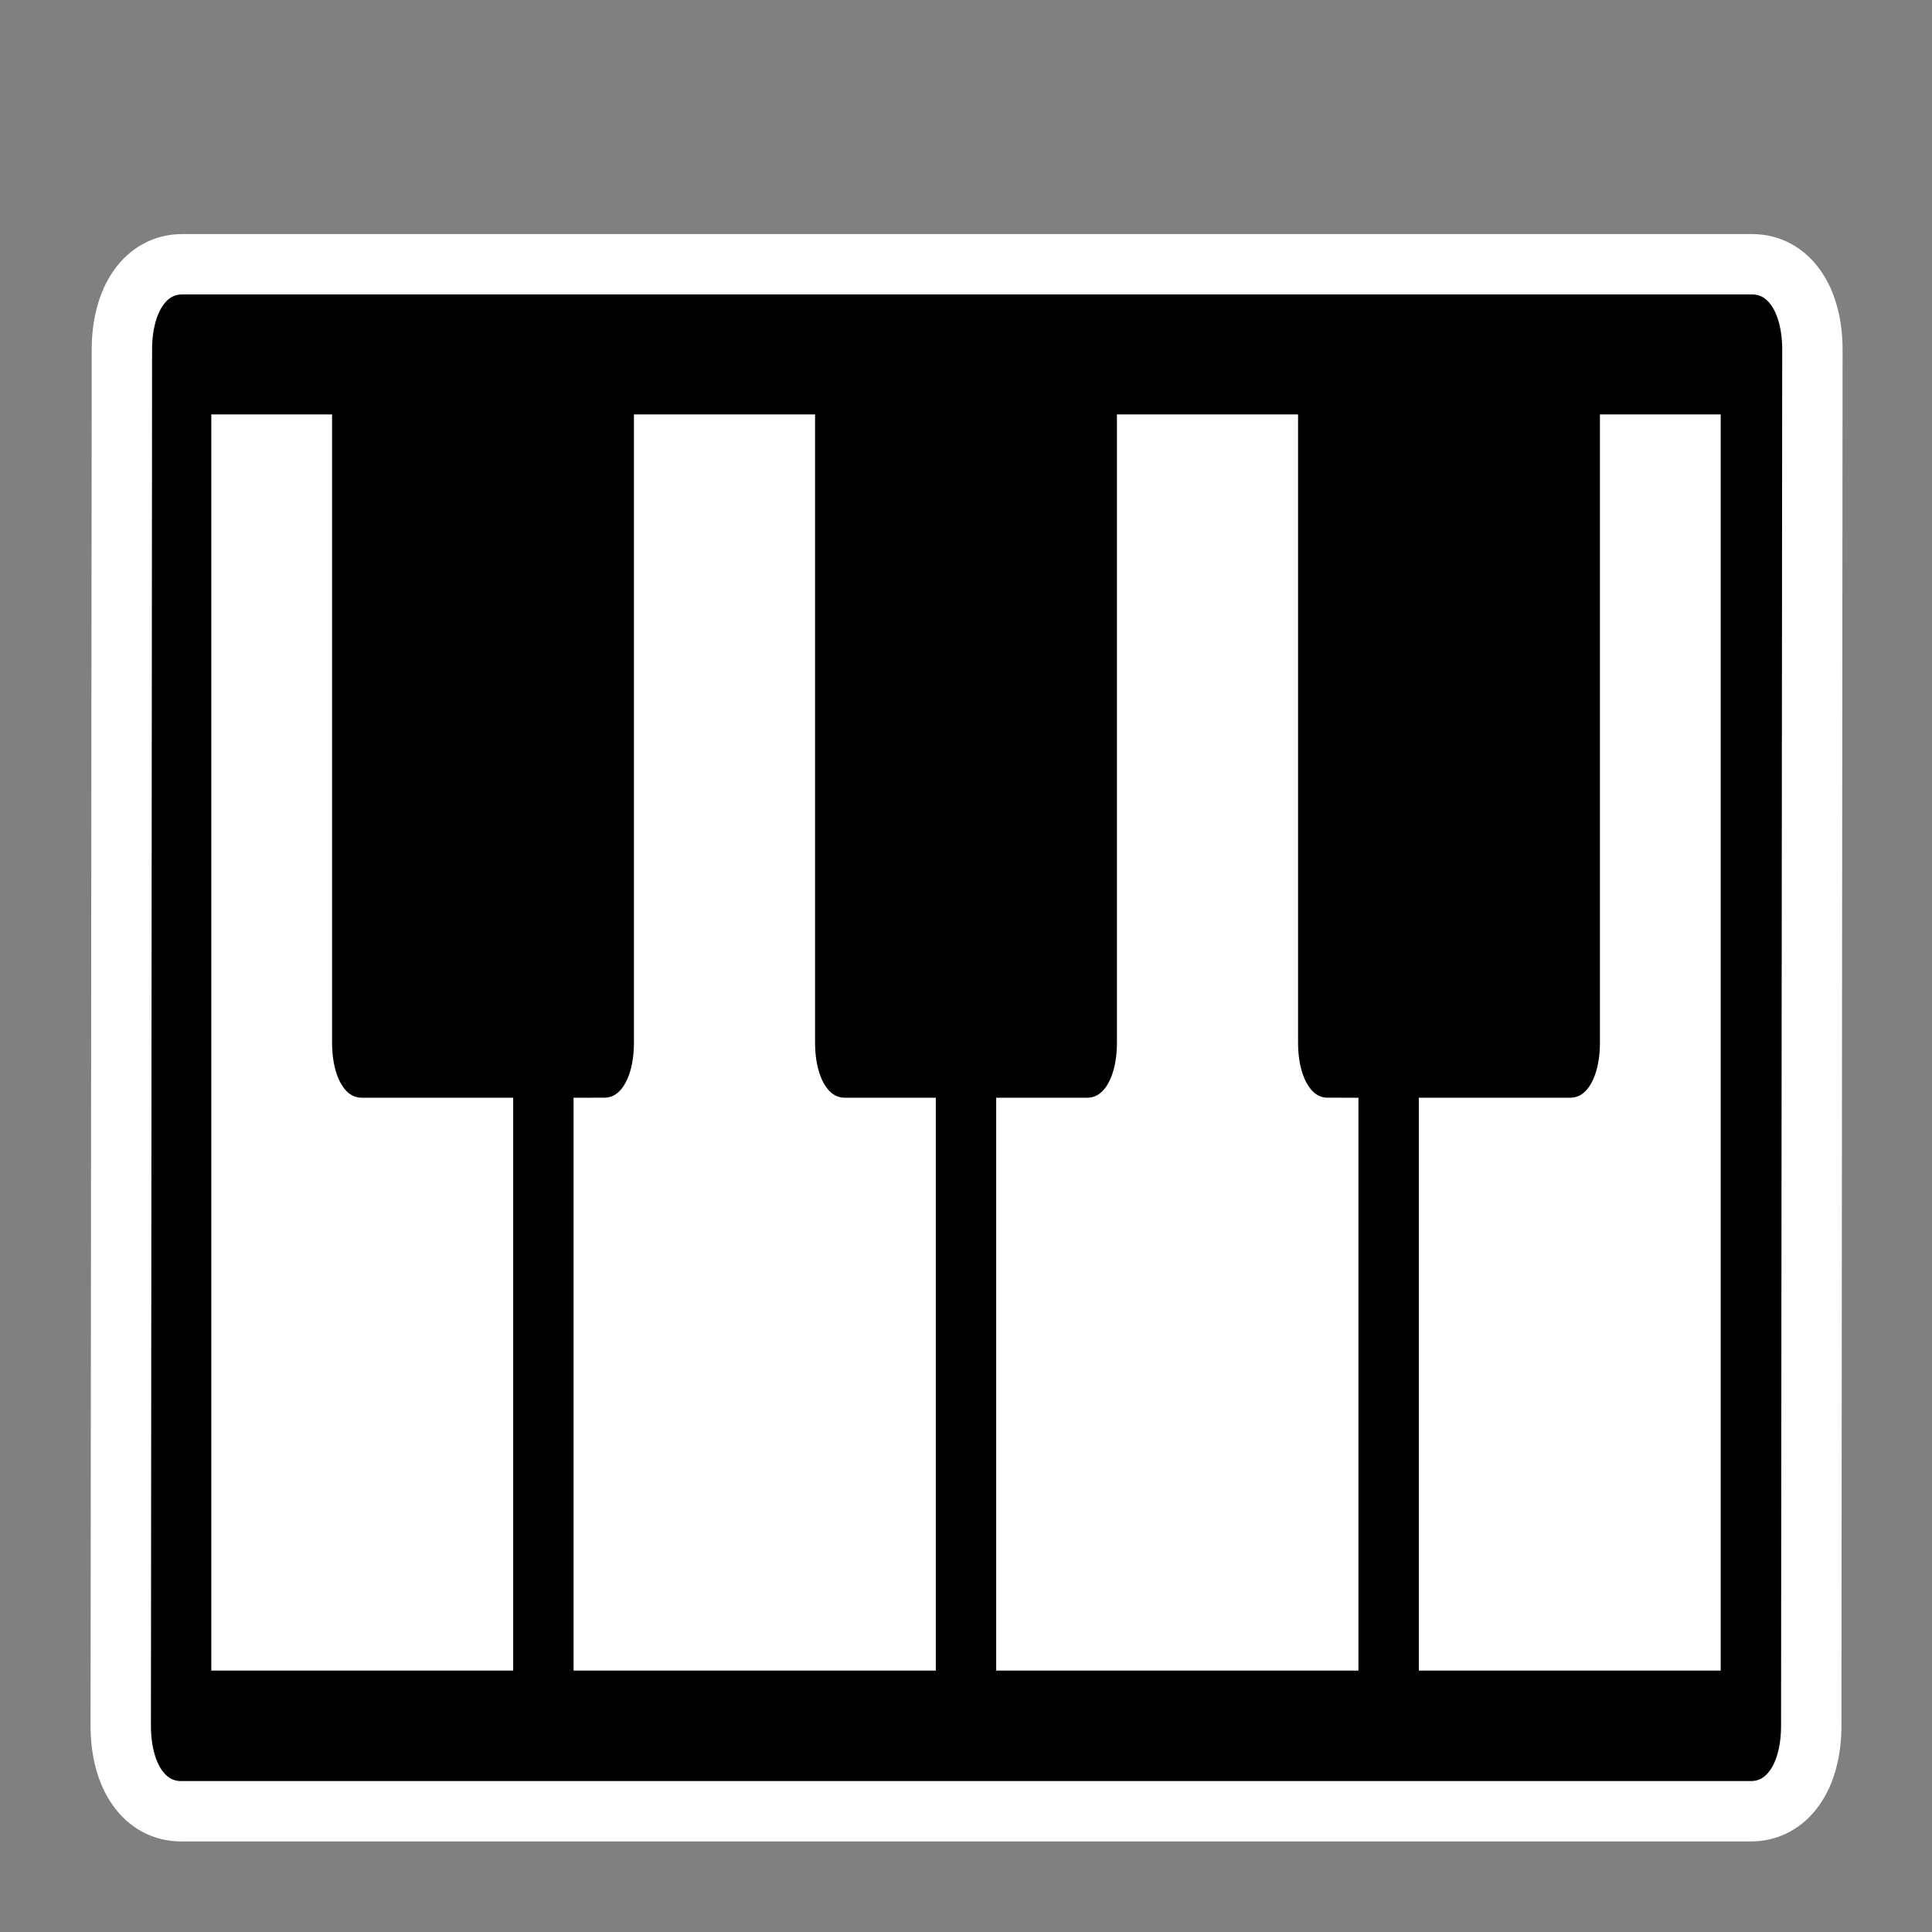 <?xml version="1.0" encoding="utf-8"?>
<svg viewBox="0 0 32 32" width="32" height="32" fill="#000000" xmlns="http://www.w3.org/2000/svg">
    <rect x="0" y="0" width="32" height="32" fill="#808080" stroke="none"/>
    <rect x="4" y="5" width="26" height="24" style="fill:#FFFFFF" />
    <path style="stroke:#FFFFFF; fill:#000000;" d="M 29.019 4.377 L 3.019 4.377 C 2.419 4.377 2.019 4.943 2.019 5.791 L 2 28.585 C 2 29.434 2.4 30 3 30 L 29 30 C 29.6 30 30 29.434 30 28.585 L 30.019 5.791 C 30.019 4.943 29.619 4.377 29.019 4.377 Z M 8 27.17 L 4 27.17 L 4 7.364 L 5 7.364 L 5 17.267 C 5 18.116 5.4 18.682 6 18.682 L 8 18.682 L 8 27.17 Z M 15 27.17 L 10 27.17 L 10 18.682 C 10.6 18.682 11 18.116 11 17.267 L 11 7.364 L 13 7.364 L 13 17.267 C 13 18.116 13.4 18.682 14 18.682 L 15 18.682 L 15 27.17 Z M 22 27.17 L 17 27.17 L 17 18.682 L 18 18.682 C 18.6 18.682 19 18.116 19 17.267 L 19 7.364 L 21 7.364 L 21 17.267 C 21 18.116 21.4 18.682 22 18.682 L 22 27.17 Z M 28 27.17 L 24 27.17 L 24 18.682 L 26 18.682 C 26.6 18.682 27 18.116 27 17.267 L 27 7.364 L 28 7.364 L 28 27.17 Z" />
</svg>